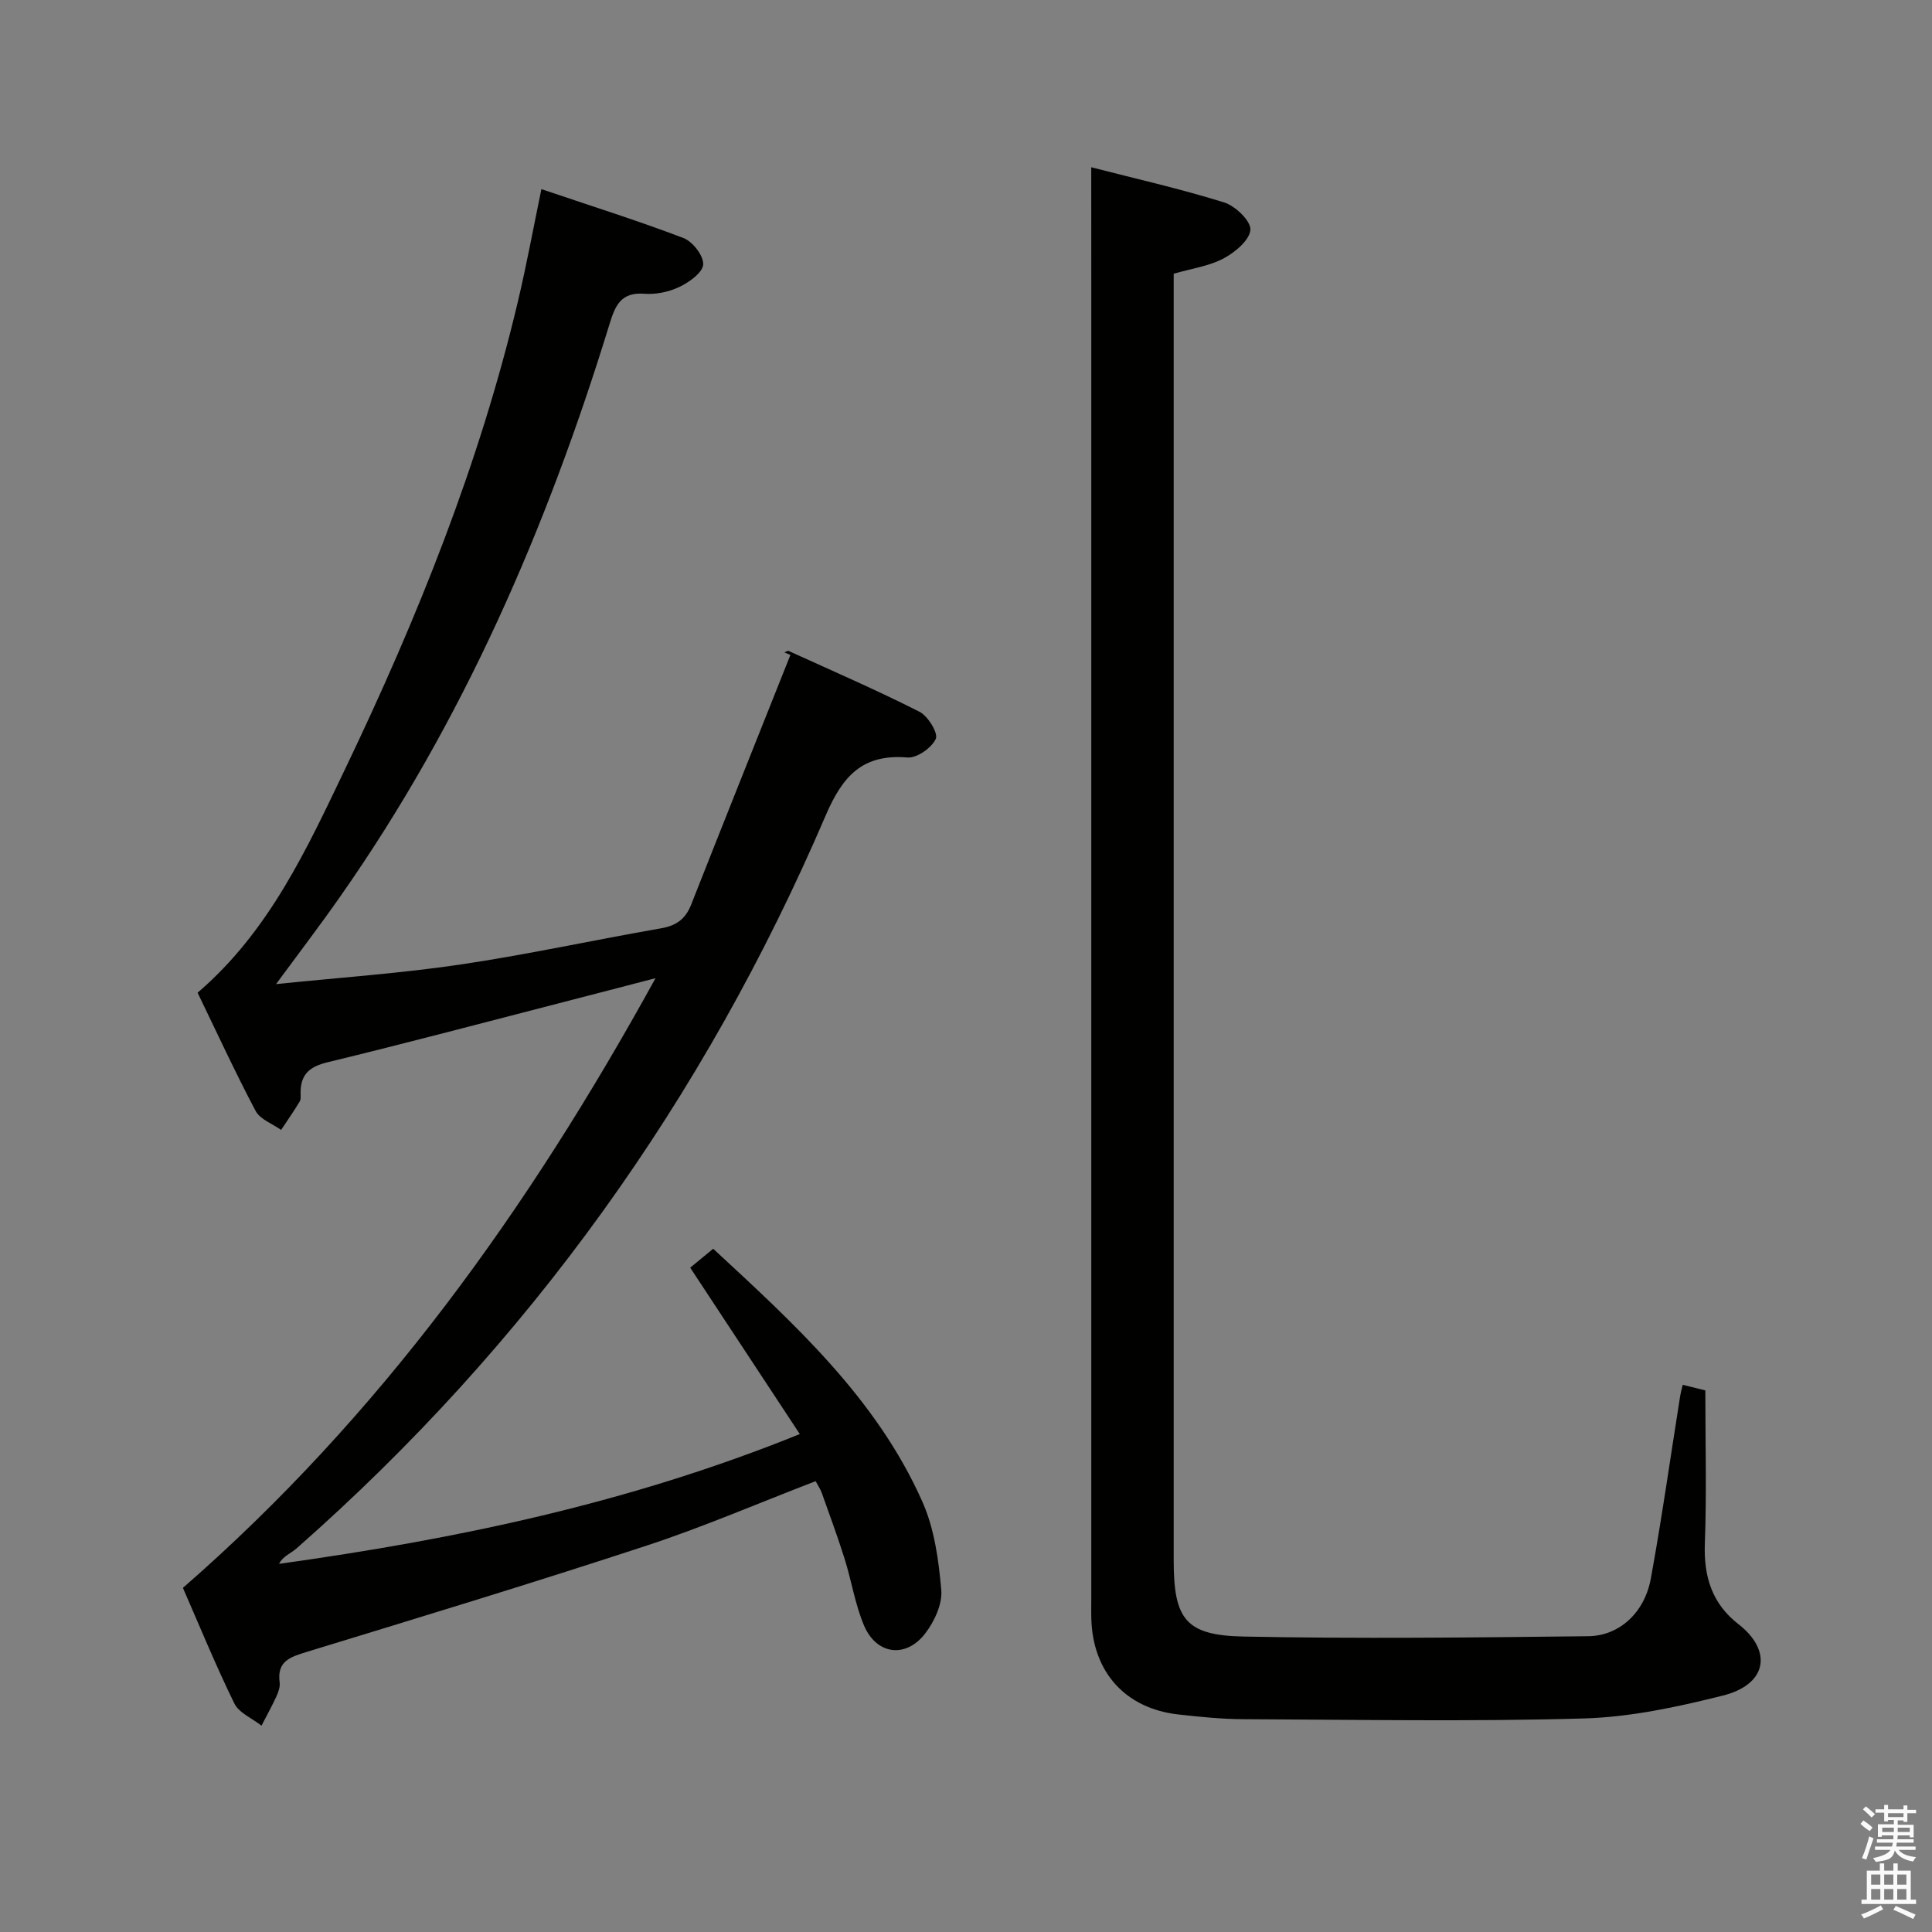 <svg enable-background="new 0 0 400 400" viewBox="0 0 400 400" xmlns="http://www.w3.org/2000/svg"><rect x="0" y="0" width="400" height="400" fill="#808080" stroke="none"/><path d="m385.2 377.6.6-.7c.6.4 1.3.9 1.9 1.5l-.6.7c-.8-.5-1.4-1-1.9-1.5zm.3 7.1c.6-1.4 1.1-2.9 1.5-4.5.3.1.6.3.9.4-.5 1.4-1 2.9-1.5 4.4zm.2-10.1.6-.6c.7.5 1.3 1.1 1.9 1.6l-.7.7c-.6-.6-1.2-1.2-1.8-1.7zm8.4-.8h.8v.9h1.8v.7h-1.8v1.8h-.8v-.3h-1.2v.9h3.3v2.6h-.8v-.4h-2.5c0 .3 0 .6-.1.8h3.4v.7h-3.5c0 .3-.1.6-.1.8h4v.7h-3.5c.7.9 1.9 1.3 3.6 1.5-.2.2-.4.5-.6.9-1.9-.3-3.2-1.1-3.8-2.3-.5 2.1-1.8 2-3.9 2.4-.2-.3-.4-.5-.6-.8 1.9-.4 3.1-.9 3.6-1.7h-3.2v-.7h3.5c.1-.2.1-.5.2-.8h-3.3v-.7h3.4c0-.2 0-.5 0-.8h-2.4v.3h-.8v-2.6h3.3v-.9h-1.2v.3h-.8v-1.8h-1.8v-.7h1.8v-.9h.8v.9h3.2zm-4.4 5.5h2.4c0-.3 0-.6 0-.9h-2.4zm1.2-3.1h3.2v-.8h-3.2zm4.4 2.2h-2.4v.9h2.5v-.9z" fill="#fafafb"/><path d="m389.2 385.8h.9v1.5h1.9v-1.5h.9v1.5h2.7v6h1.1v.9h-11.3v-.9h1.1v-6h2.7zm.2 8.7.5.8c-1.2.6-2.5 1.3-4 1.9-.2-.3-.3-.6-.6-.8 1.6-.6 3-1.3 4.1-1.9zm-2-4.3h1.9v-2.1h-1.9zm0 3.1h1.9v-2.2h-1.9zm2.7-3.1h1.9v-2.1h-1.9zm0 3.1h1.9v-2.2h-1.9zm2.4 1.3c1.4.6 2.7 1.2 4.1 1.8l-.5.9c-1.5-.7-2.8-1.4-4.1-1.9zm2.2-6.5h-1.9v2.1h1.9zm-1.9 5.2h1.9v-2.2h-1.9z" fill="#fafafb"/><g fill="#010100"><path d="m57.15 203.75c13.51-1.39 25.9-2.24 38.14-4.05 13.93-2.07 27.73-5.09 41.61-7.51 3.15-.55 5.02-1.93 6.19-4.88 6.8-17.26 13.7-34.48 20.56-51.72-.42-.17-.83-.34-1.25-.51.29-.11.67-.4.87-.31 9.06 4.12 18.2 8.09 27.08 12.58 1.76.89 3.93 4.42 3.4 5.61-.84 1.86-3.91 4.03-5.86 3.87-9.31-.77-13.42 3.8-16.94 12-25.17 58.7-61.51 109.48-109.54 151.74-1.21 1.06-2.86 1.63-3.63 3.21 36.73-5.13 72.35-12.52 107.81-26.87-7.71-11.7-15.05-22.85-22.69-34.45 1.18-.98 2.81-2.31 4.76-3.92 16.88 15.63 33.83 31.02 43.32 52.4 2.48 5.59 3.37 12.09 3.9 18.27.25 2.92-1.44 6.54-3.35 9.01-4 5.18-10.08 4.37-12.64-1.67-1.86-4.38-2.58-9.23-4.02-13.81-1.44-4.59-3.12-9.11-4.73-13.65-.26-.74-.73-1.4-1.27-2.43-11.79 4.53-23.22 9.47-34.99 13.34-23.33 7.67-46.83 14.81-70.31 21.99-3.47 1.06-6.27 1.91-5.67 6.35.12.92-.27 2-.67 2.89-.95 2.05-2.05 4.03-3.09 6.05-1.92-1.51-4.66-2.63-5.63-4.61-3.93-8.04-7.32-16.34-10.64-23.92 40.86-35.61 71.49-78.31 97.85-126.23-7.11 1.85-12.91 3.37-18.72 4.86-16.38 4.22-32.74 8.57-49.18 12.55-3.69.89-5.54 2.46-5.59 6.17-.01.66.12 1.46-.19 1.97-1.2 2-2.55 3.92-3.84 5.87-1.8-1.29-4.34-2.18-5.27-3.92-4.26-8.05-8.07-16.33-12.02-24.49 14.83-12.71 22.61-29.75 30.64-46.52 14.88-31.08 27.72-62.97 35.68-96.61 1.79-7.55 3.19-15.19 4.86-23.24 10.05 3.4 19.85 6.48 29.43 10.13 1.89.72 4.17 3.67 4.07 5.46-.1 1.68-2.89 3.68-4.92 4.65-2.16 1.04-4.87 1.6-7.26 1.42-4.82-.37-6.02 2.38-7.2 6.23-12.96 42.18-30.33 82.32-55.81 118.62-3.98 5.71-8.23 11.26-13.25 18.08z"/><path d="m225.93 34.63c8.97 2.31 18.34 4.43 27.49 7.27 2.33.72 5.59 3.86 5.46 5.67-.15 2.15-3.19 4.68-5.56 5.94-2.99 1.59-6.57 2.08-10.32 3.16v5.43 260.88c0 12.22 2.39 15.61 14.49 15.85 23.77.48 47.56.2 71.34-.07 6.47-.07 11.67-4.92 12.95-11.91 2.3-12.56 4.07-25.21 6.08-37.82.1-.63.28-1.25.53-2.32 1.88.46 3.59.88 4.68 1.16 0 10.82.29 21.28-.1 31.71-.25 6.85 1.49 12.45 6.97 16.7 7.03 5.46 6.02 12.45-3.24 14.77-9.44 2.37-19.2 4.47-28.87 4.74-23.46.67-46.96.25-70.44.15-4.48-.02-8.97-.48-13.43-.98-10.9-1.22-17.67-8.69-18.01-19.72-.05-1.5-.01-3-.01-4.5 0-89.29 0-178.59 0-267.88-.01-9.09-.01-18.21-.01-28.23z"/></g></svg>